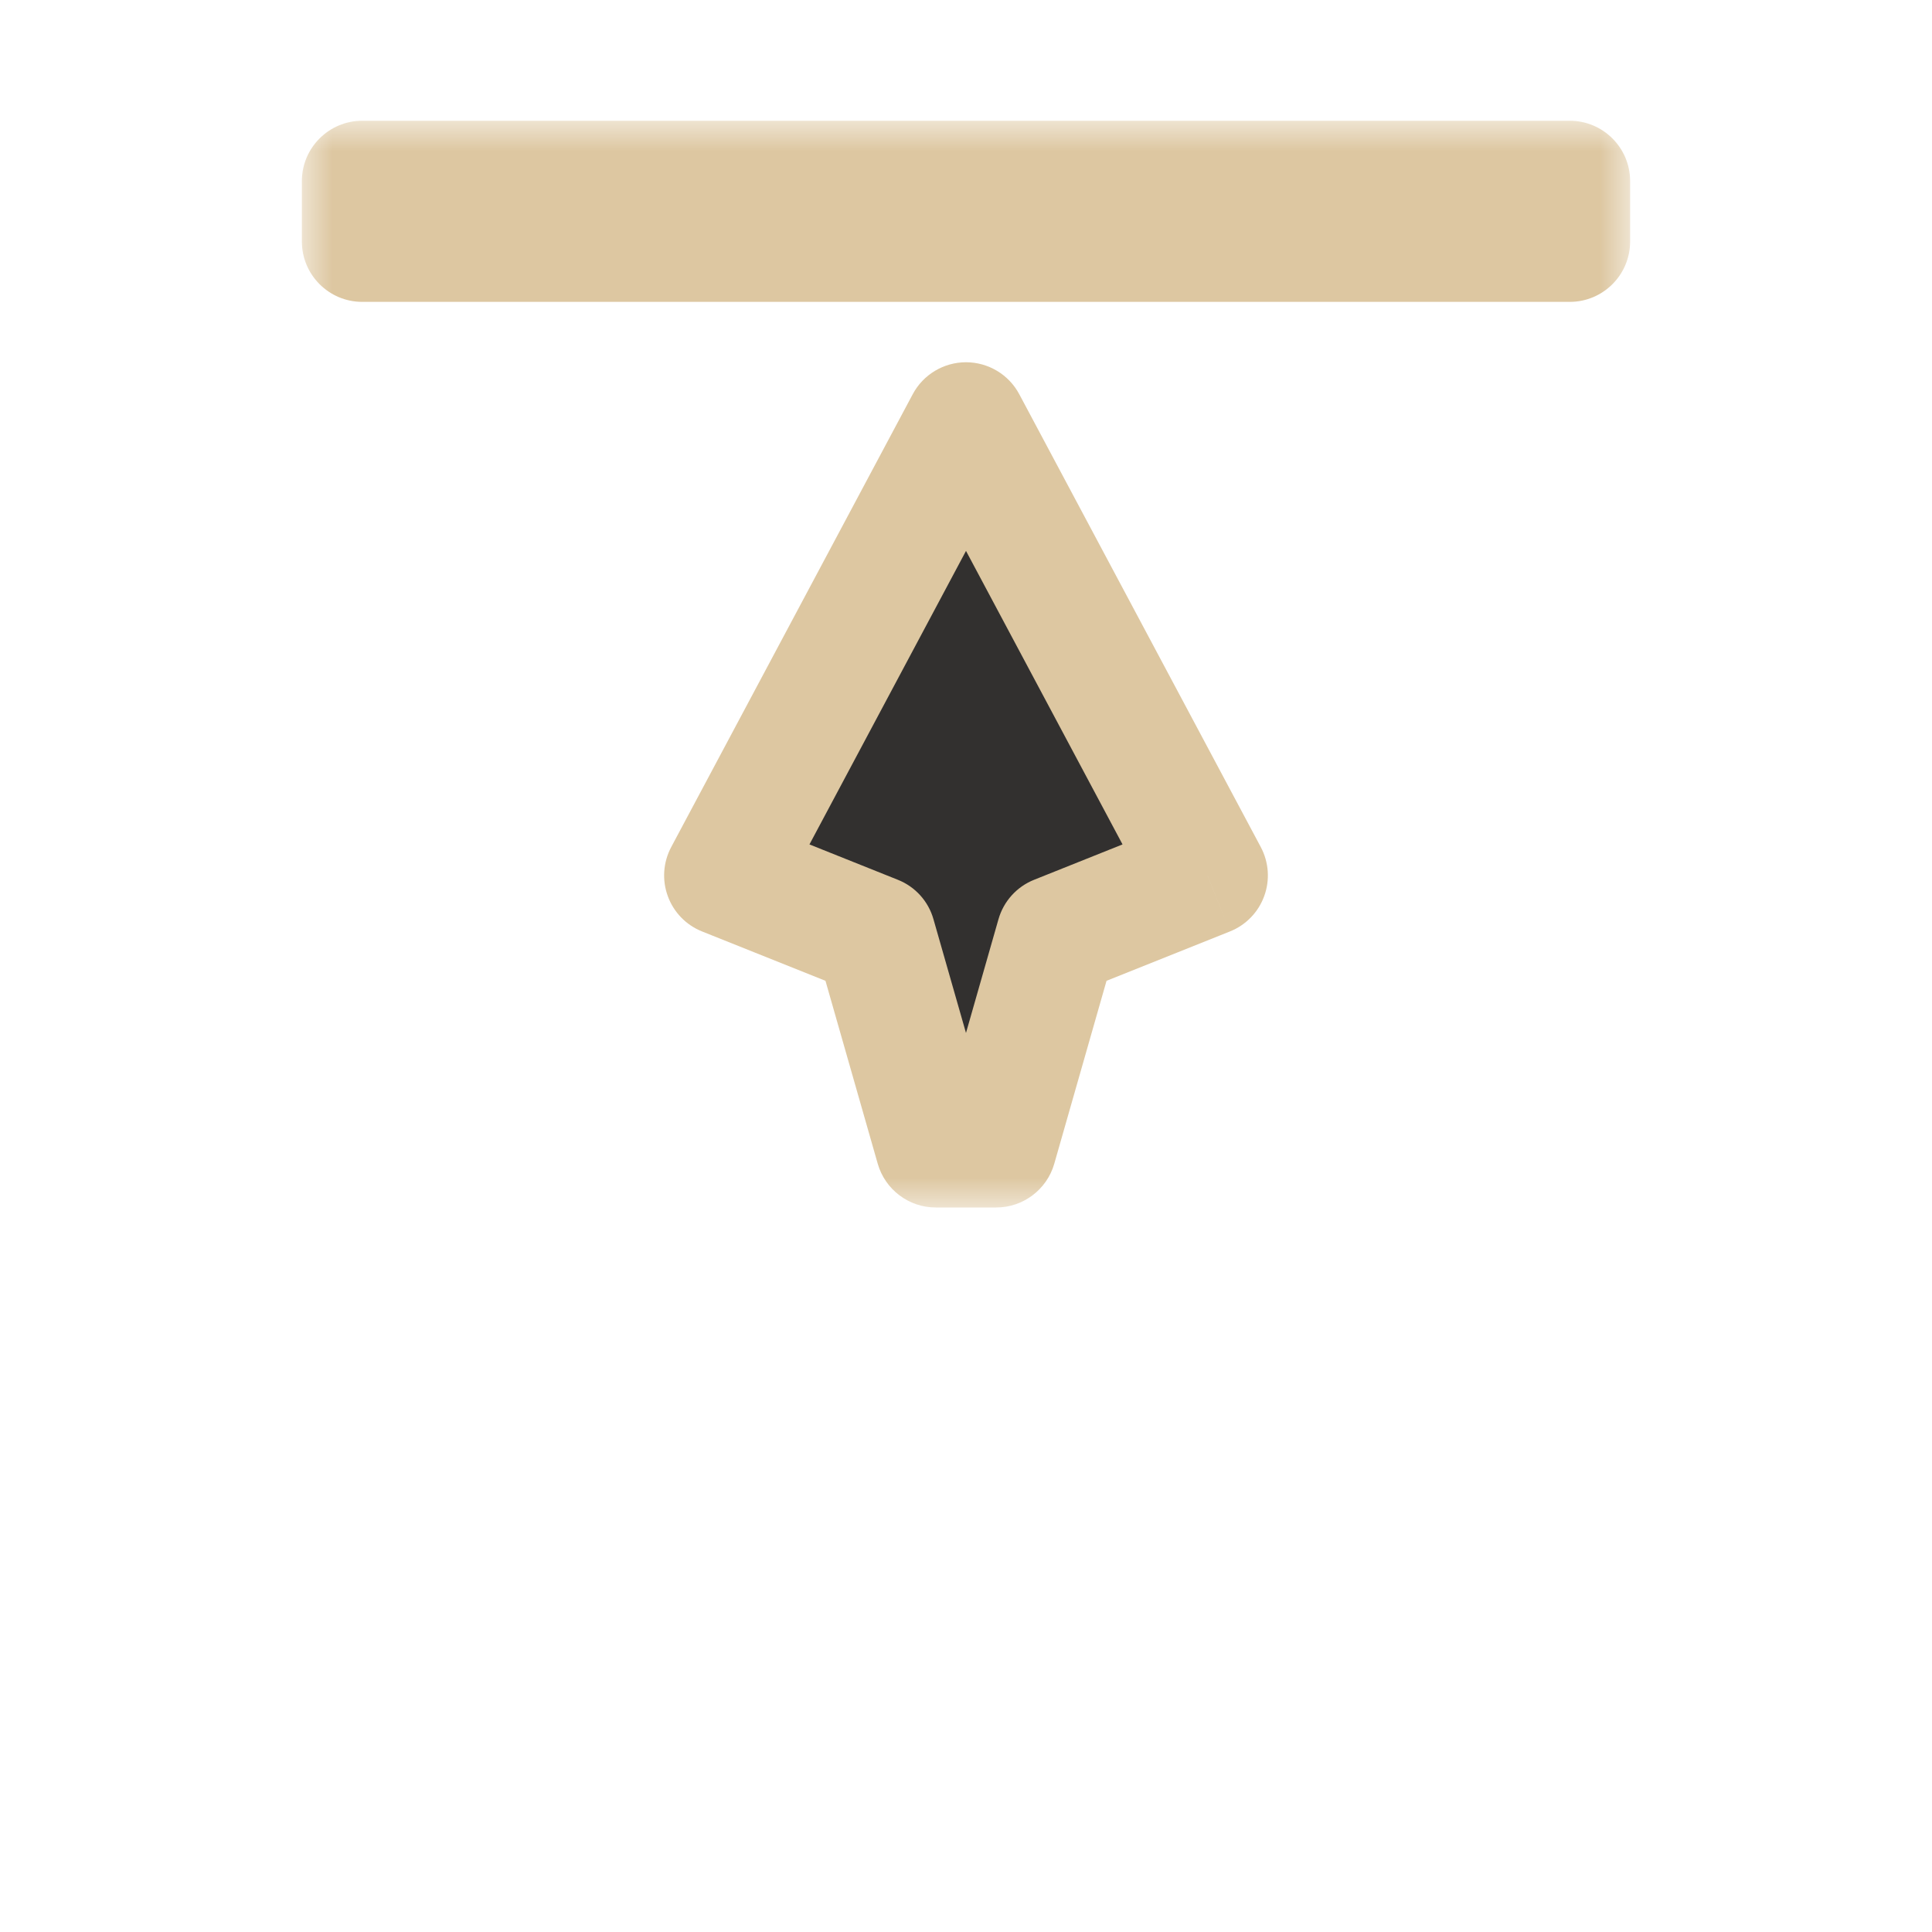 <svg width="32" height="32" viewBox="0 0 32 32" fill="none" xmlns="http://www.w3.org/2000/svg">
<g filter="url(#filter0_d_182_7101)">
<mask id="path-1-outside-1_182_7101" maskUnits="userSpaceOnUse" x="5" y="2" width="22" height="18" fill="black">
<rect fill="white" x="5" y="2" width="22" height="18"/>
<path fill-rule="evenodd" clip-rule="evenodd" d="M6 3H26V4H6V3ZM12 14.5L16 7L20 14.5L17.5 15.5L16.5 19H15.5L14.5 15.5L12 14.5Z"/>
</mask>
<path fill-rule="evenodd" clip-rule="evenodd" d="M6 3H26V4H6V3ZM12 14.5L16 7L20 14.5L17.5 15.5L16.5 19H15.5L14.5 15.5L12 14.5Z" fill="#32302F"/>
<path d="M26 3H27C27 2.448 26.552 2 26 2V3ZM6 3V2C5.448 2 5 2.448 5 3H6ZM26 4V5C26.552 5 27 4.552 27 4H26ZM6 4H5C5 4.552 5.448 5 6 5V4ZM16 7L16.882 6.529C16.709 6.204 16.369 6 16 6C15.631 6 15.291 6.204 15.118 6.529L16 7ZM12 14.5L11.118 14.029C10.984 14.28 10.963 14.576 11.061 14.843C11.158 15.11 11.365 15.323 11.629 15.428L12 14.5ZM20 14.5L20.371 15.428C20.635 15.323 20.842 15.11 20.939 14.843C21.037 14.576 21.016 14.28 20.882 14.029L20 14.5ZM17.5 15.5L17.128 14.572C16.841 14.686 16.623 14.928 16.538 15.225L17.5 15.5ZM16.5 19V20C16.946 20 17.339 19.704 17.462 19.275L16.5 19ZM15.5 19L14.538 19.275C14.661 19.704 15.053 20 15.5 20V19ZM14.5 15.5L15.461 15.225C15.377 14.928 15.159 14.686 14.871 14.572L14.5 15.5ZM26 2H6V4H26V2ZM27 4V3H25V4H27ZM6 5H26V3H6V5ZM5 3V4H7V3H5ZM15.118 6.529L11.118 14.029L12.882 14.971L16.882 7.471L15.118 6.529ZM20.882 14.029L16.882 6.529L15.118 7.471L19.118 14.971L20.882 14.029ZM17.871 16.428L20.371 15.428L19.628 13.572L17.128 14.572L17.871 16.428ZM17.462 19.275L18.462 15.775L16.538 15.225L15.538 18.725L17.462 19.275ZM15.5 20H16.5V18H15.5V20ZM13.538 15.775L14.538 19.275L16.462 18.725L15.461 15.225L13.538 15.775ZM11.629 15.428L14.129 16.428L14.871 14.572L12.371 13.572L11.629 15.428Z" fill="#DDC7A1" mask="url(#path-1-outside-1_182_7101)"/>
</g>
<defs>
<filter id="filter0_d_182_7101" x="-2" y="-2" width="36" height="36" filterUnits="userSpaceOnUse" color-interpolation-filters="sRGB">
<feFlood flood-opacity="0" result="BackgroundImageFix"/>
<feColorMatrix in="SourceAlpha" type="matrix" values="0 0 0 0 0 0 0 0 0 0 0 0 0 0 0 0 0 0 127 0" result="hardAlpha"/>
<feOffset/>
<feGaussianBlur stdDeviation="1"/>
<feColorMatrix type="matrix" values="0 0 0 0 0 0 0 0 0 0 0 0 0 0 0 0 0 0 0.2 0"/>
<feBlend mode="normal" in2="BackgroundImageFix" result="effect1_dropShadow_182_7101"/>
<feBlend mode="normal" in="SourceGraphic" in2="effect1_dropShadow_182_7101" result="shape"/>
</filter>
</defs>
</svg>
